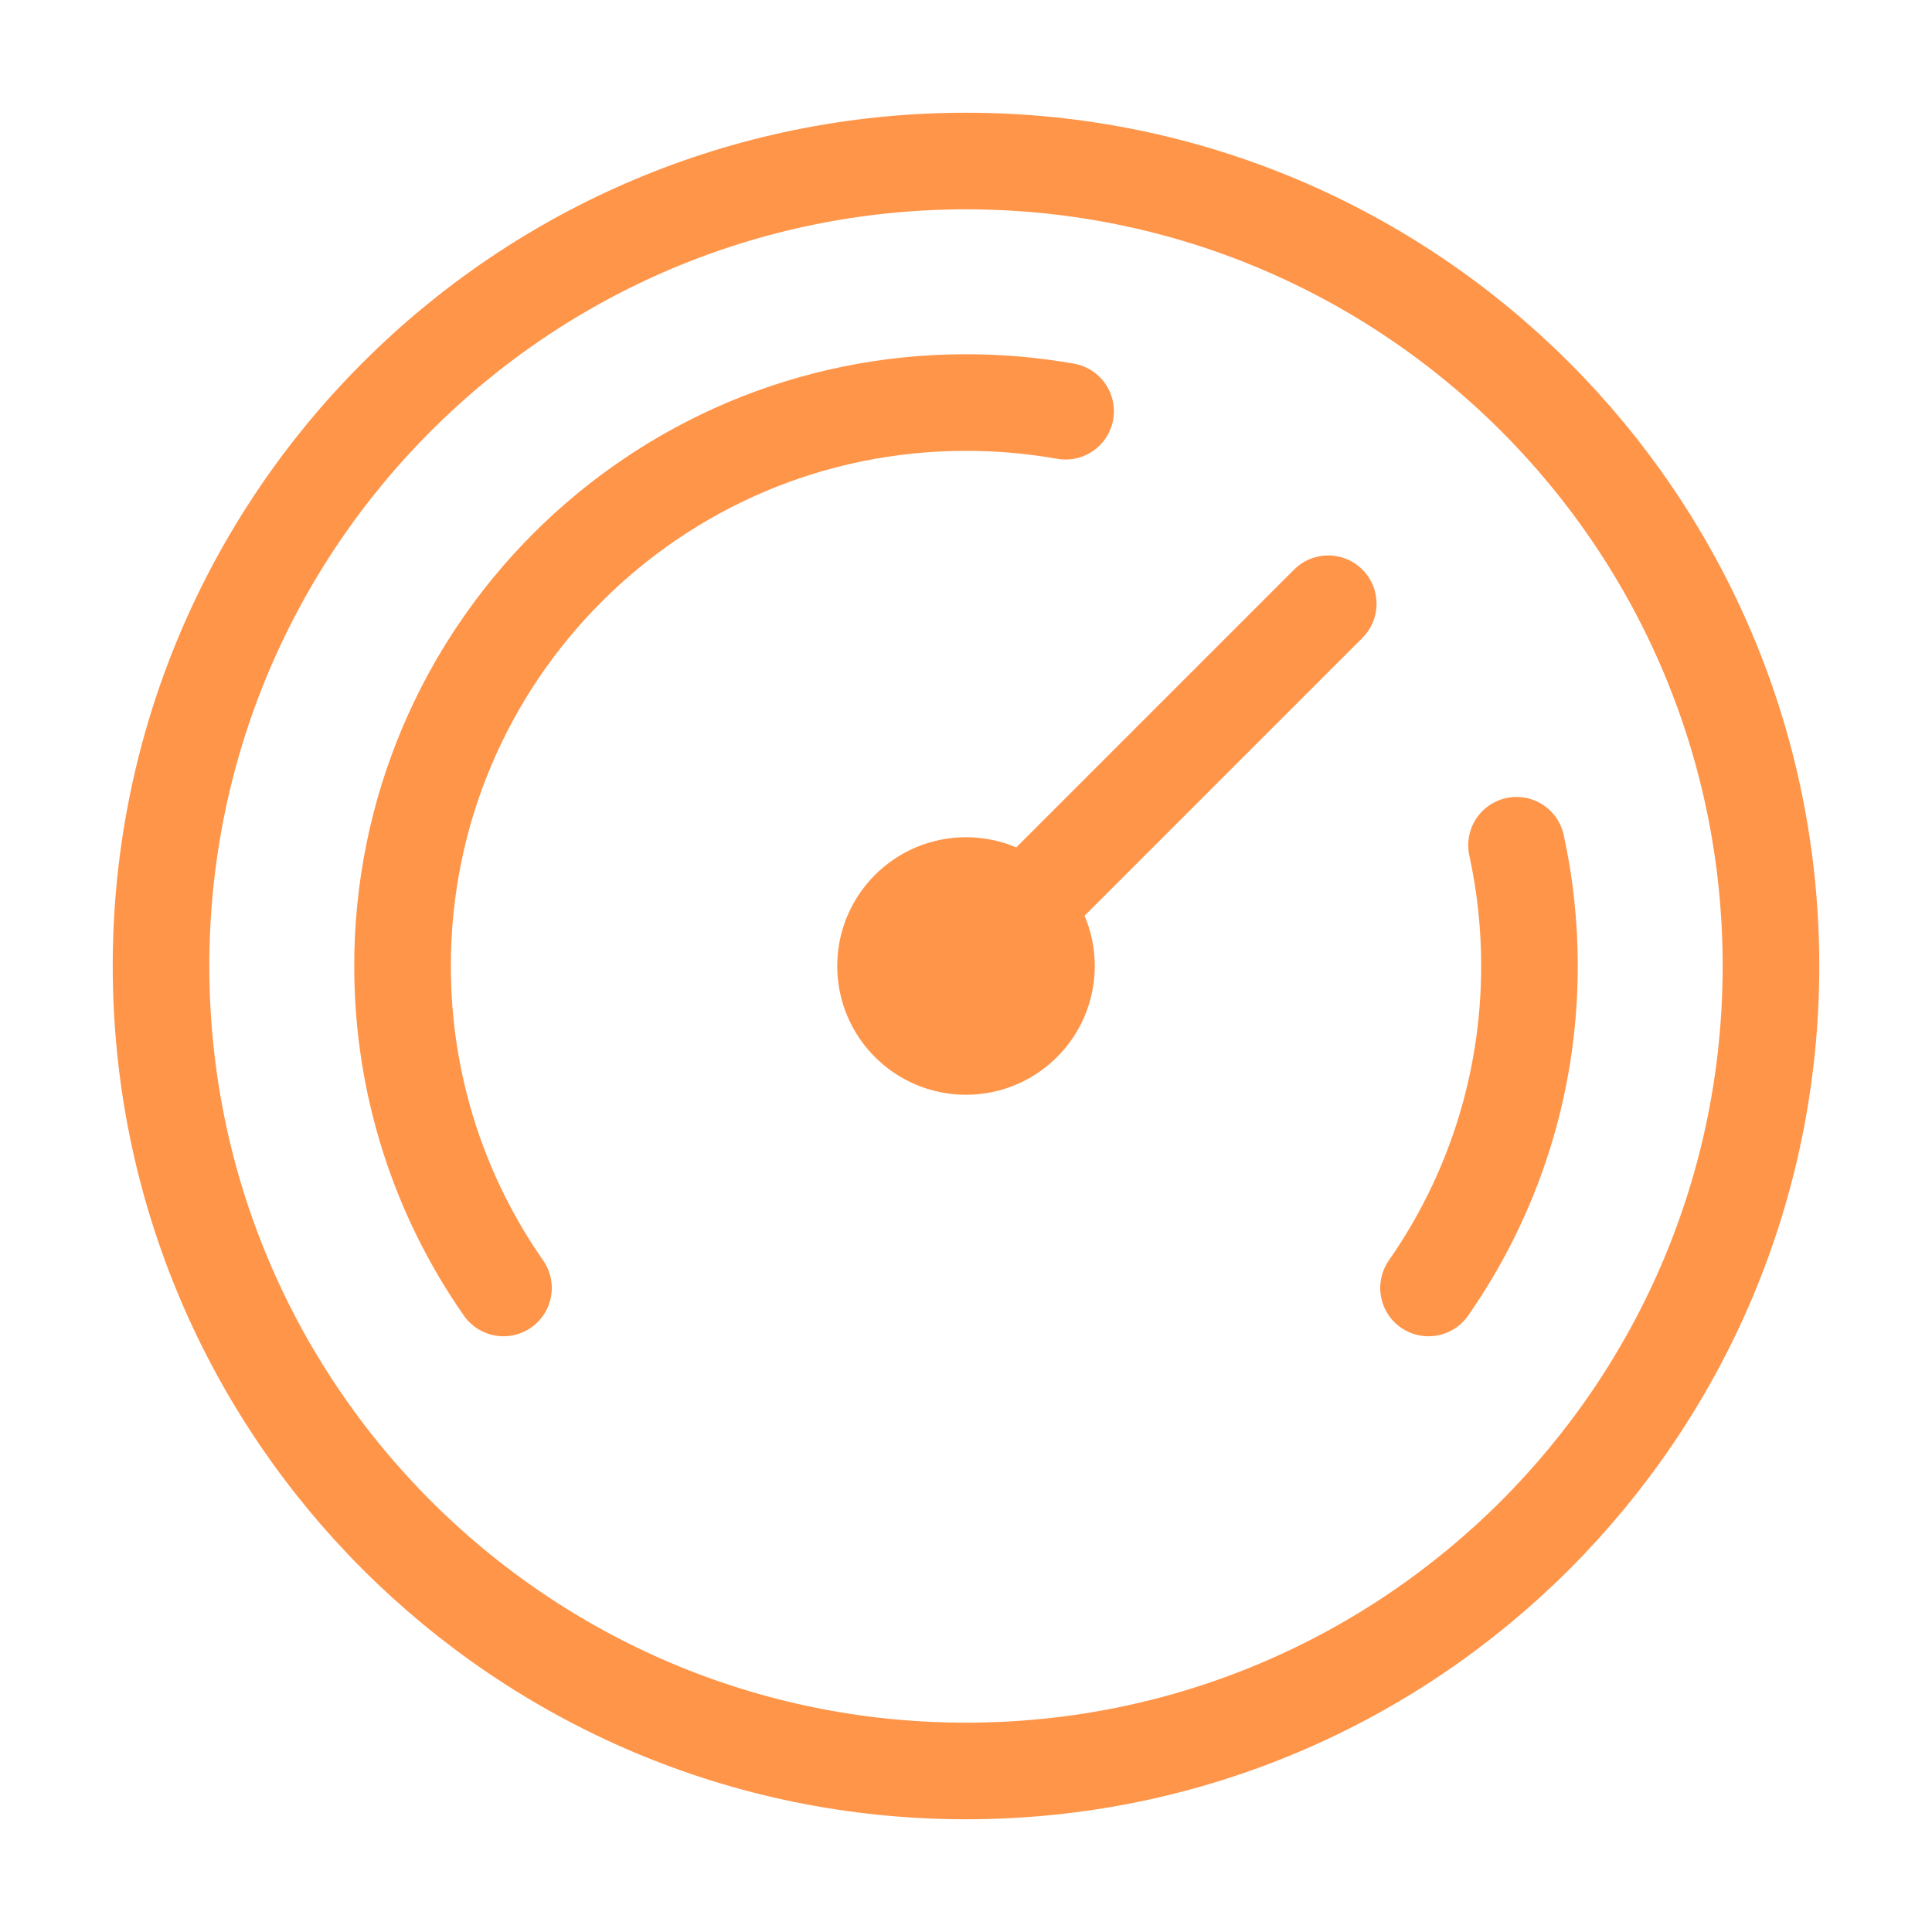 <svg width="20" height="20" viewBox="0 0 20 20" fill="none" xmlns="http://www.w3.org/2000/svg">
<path d="M14.788 13.333C15.447 12.388 15.833 11.239 15.833 10C15.833 9.571 15.787 9.153 15.699 8.75M5.212 13.333C4.553 12.389 4.167 11.239 4.167 10C4.167 6.778 6.778 4.167 10 4.167C10.352 4.167 10.696 4.198 11.031 4.257M13.75 6.25L10 10M18.333 10C18.333 14.602 14.602 18.333 10 18.333C5.398 18.333 1.667 14.602 1.667 10C1.667 5.398 5.398 1.667 10 1.667C14.602 1.667 18.333 5.398 18.333 10ZM10.833 10C10.833 10.46 10.46 10.833 10 10.833C9.54 10.833 9.167 10.46 9.167 10C9.167 9.54 9.54 9.167 10 9.167C10.46 9.167 10.833 9.54 10.833 10Z" stroke="#FF9549" stroke-linecap="round" stroke-linejoin="round"/>
</svg>
